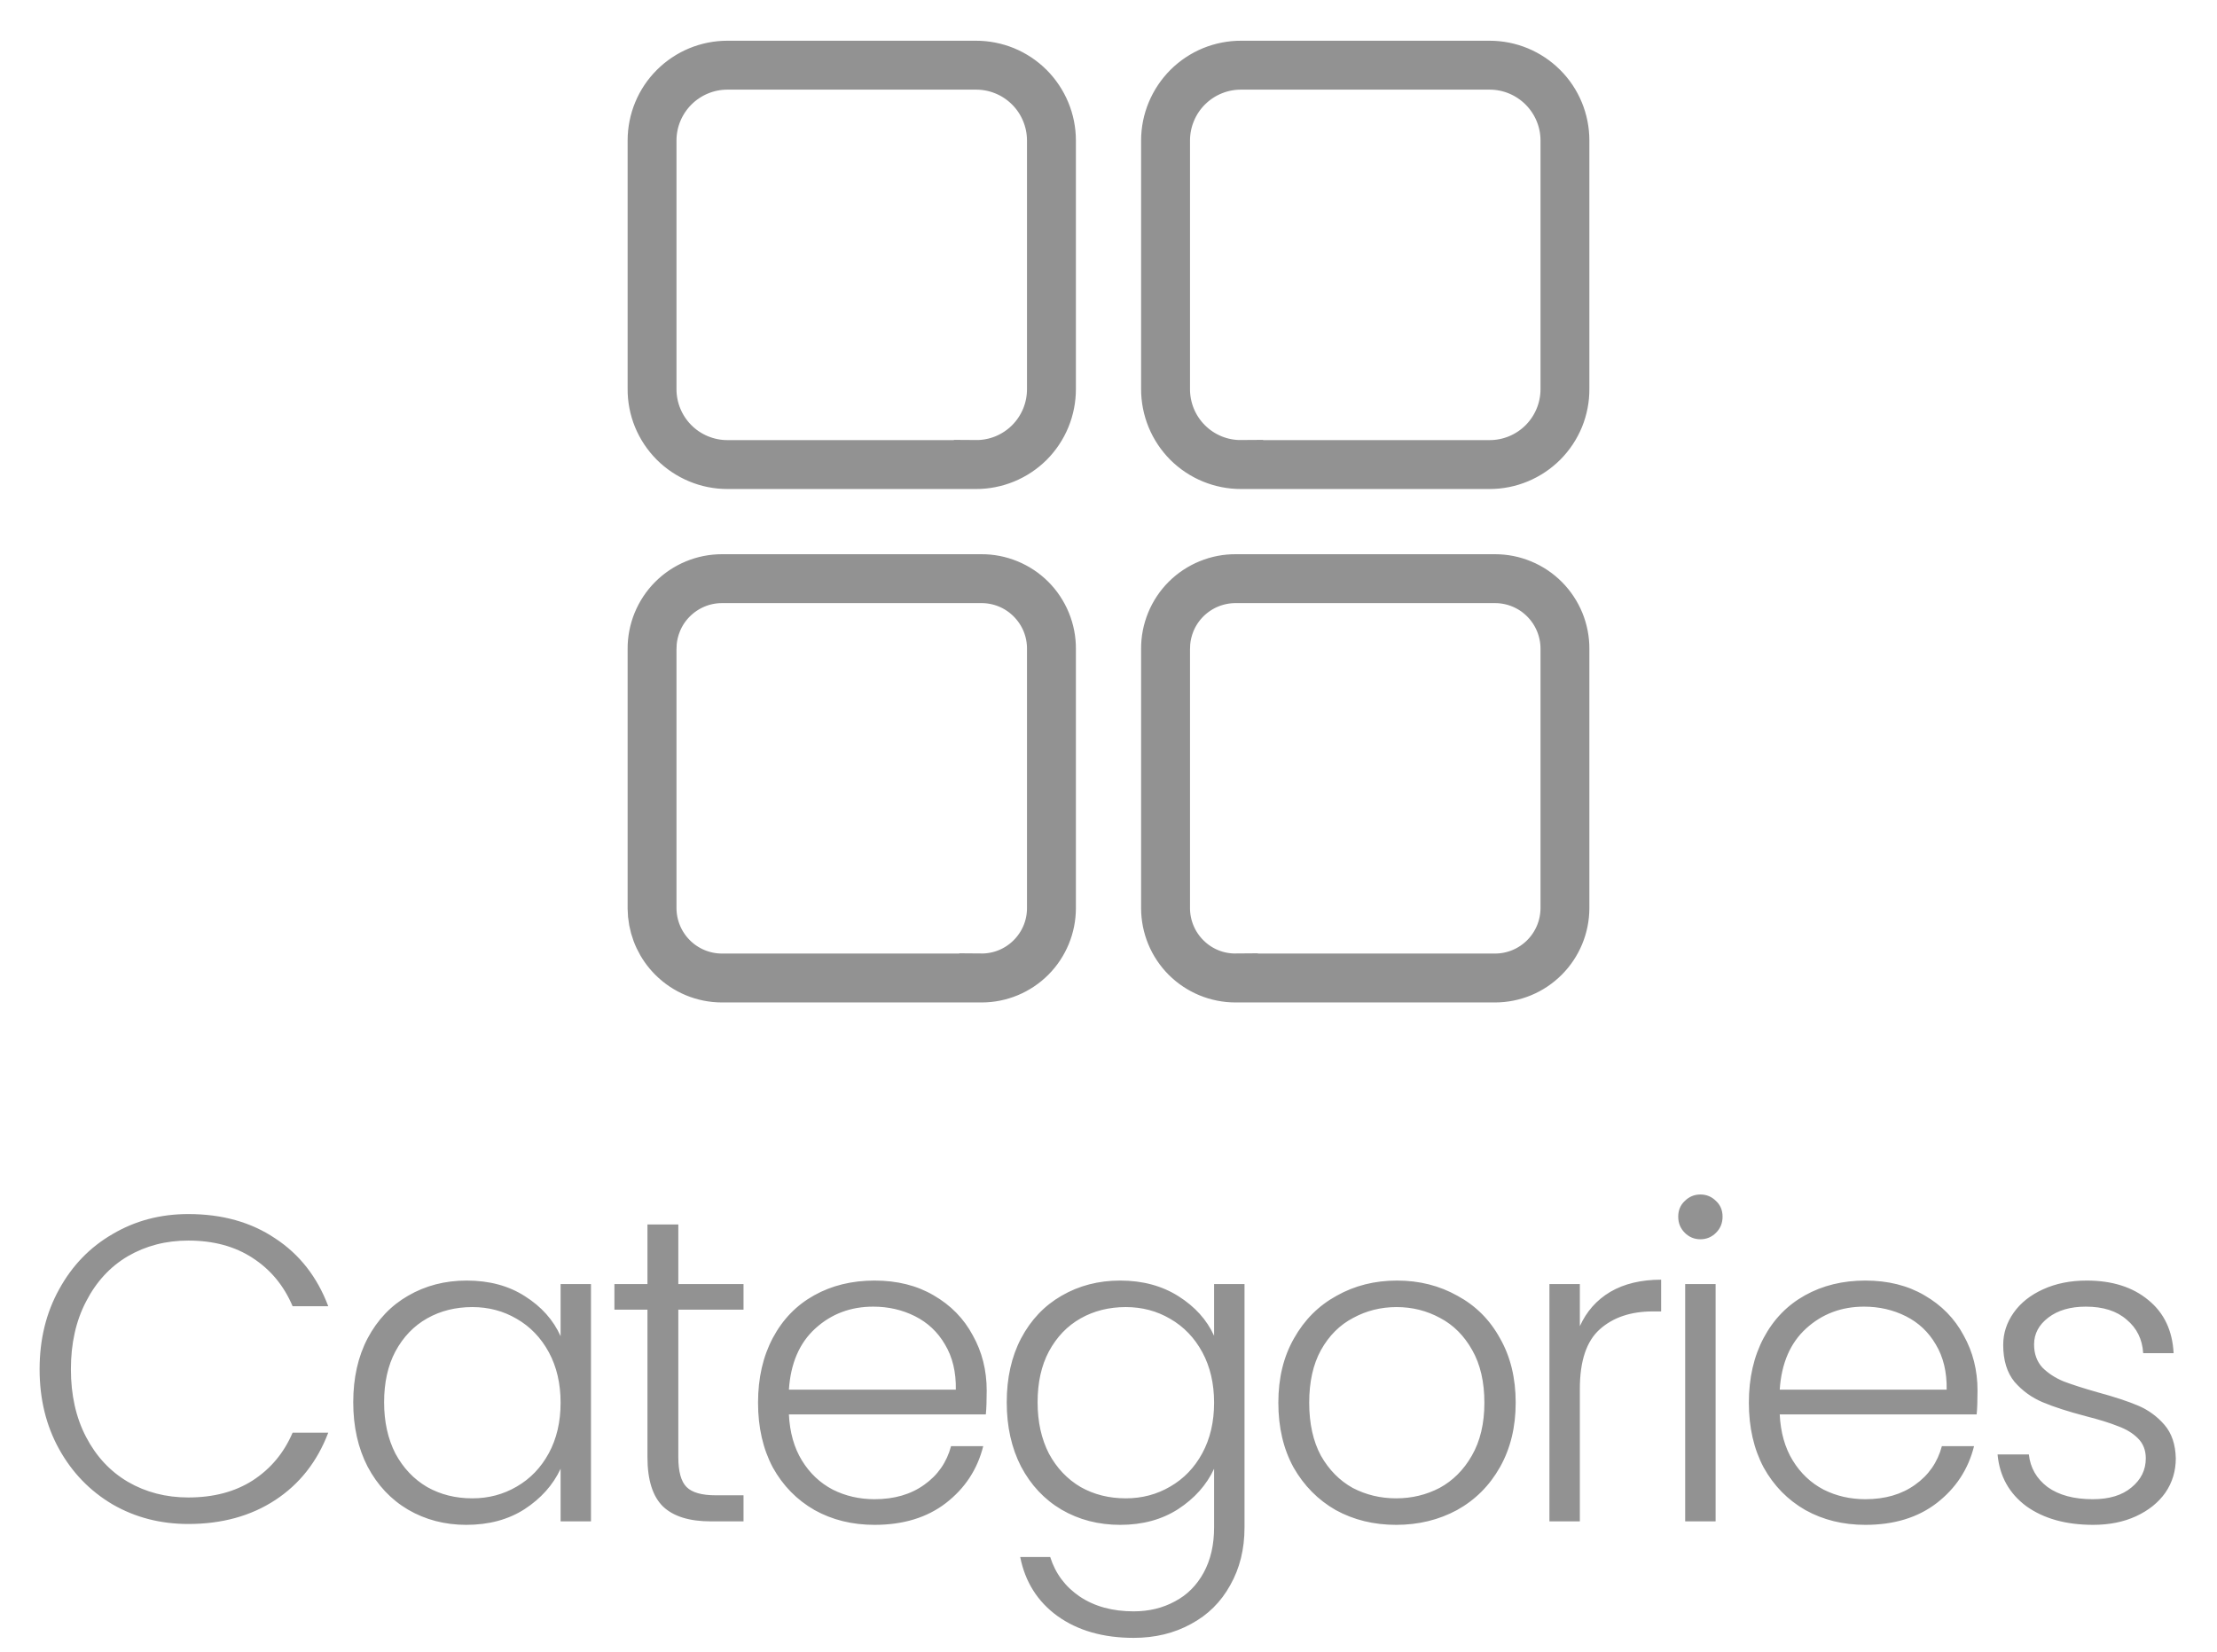 <svg width="51" height="38" viewBox="0 0 51 38" fill="none" xmlns="http://www.w3.org/2000/svg">
<g clip-path="url(#clip0_488_4230)">
<path d="M28.554 1.437H34.268C34.744 1.437 35.2 1.626 35.537 1.963C35.874 2.299 36.062 2.756 36.062 3.232V8.946C36.064 9.183 36.018 9.417 35.929 9.636C35.839 9.854 35.707 10.053 35.54 10.221C35.373 10.388 35.174 10.521 34.956 10.612C34.738 10.703 34.504 10.75 34.268 10.75H28.554C28.317 10.751 28.082 10.705 27.862 10.615C27.643 10.525 27.443 10.392 27.275 10.225C27.108 10.057 26.975 9.857 26.885 9.638C26.795 9.418 26.749 9.183 26.75 8.946V3.232C26.75 2.996 26.797 2.762 26.888 2.544C26.979 2.326 27.112 2.127 27.279 1.96C27.447 1.793 27.646 1.661 27.864 1.571C28.083 1.482 28.317 1.436 28.554 1.437ZM28.557 1.562C28.337 1.561 28.12 1.602 27.917 1.685C27.713 1.767 27.527 1.891 27.37 2.046C27.213 2.201 27.089 2.386 27.004 2.59C26.919 2.793 26.875 3.012 26.875 3.232V8.938C26.873 9.16 26.915 9.381 26.999 9.587C27.083 9.792 27.207 9.979 27.364 10.136C27.521 10.293 27.708 10.417 27.913 10.501C28.117 10.584 28.336 10.626 28.557 10.624V10.625H34.268C34.709 10.625 35.133 10.45 35.446 10.138C35.759 9.826 35.936 9.402 35.938 8.96V3.232C35.938 2.789 35.761 2.365 35.448 2.052C35.135 1.739 34.711 1.562 34.268 1.562H28.557Z" fill="black" stroke="#929292"/>
<path d="M26.75 14.929C26.748 14.708 26.791 14.489 26.875 14.284C26.959 14.079 27.083 13.893 27.239 13.737C27.396 13.581 27.582 13.458 27.787 13.374C27.992 13.29 28.211 13.248 28.432 13.25H34.392C34.612 13.25 34.83 13.293 35.033 13.378C35.236 13.462 35.421 13.586 35.576 13.742C35.731 13.898 35.854 14.084 35.938 14.288C36.021 14.492 36.064 14.71 36.062 14.93V20.892C36.061 21.334 35.885 21.759 35.572 22.072C35.259 22.386 34.834 22.562 34.391 22.562H28.421C27.978 22.562 27.553 22.386 27.239 22.073C26.926 21.76 26.75 21.335 26.75 20.892V14.929ZM35.938 14.916C35.936 14.507 35.772 14.115 35.482 13.826C35.193 13.537 34.801 13.375 34.392 13.375H28.436C28.233 13.373 28.03 13.412 27.841 13.488C27.65 13.566 27.476 13.681 27.33 13.826C27.184 13.972 27.068 14.145 26.99 14.336C26.932 14.479 26.895 14.63 26.881 14.784L26.875 14.932V20.892C26.875 21.096 26.916 21.299 26.995 21.488C27.074 21.677 27.19 21.848 27.336 21.992C27.482 22.136 27.655 22.25 27.845 22.326C28.033 22.402 28.234 22.438 28.436 22.436V22.437H34.392C34.802 22.437 35.194 22.274 35.484 21.984C35.774 21.694 35.937 21.302 35.938 20.892V14.916Z" fill="black" stroke="#929292"/>
<path d="M16.732 1.437H22.446C22.683 1.436 22.917 1.482 23.136 1.571C23.354 1.661 23.553 1.793 23.721 1.96C23.888 2.127 24.021 2.326 24.112 2.544C24.203 2.762 24.25 2.996 24.25 3.232V8.946C24.251 9.183 24.205 9.418 24.115 9.638C24.025 9.857 23.892 10.057 23.725 10.225C23.557 10.392 23.357 10.525 23.138 10.615C22.918 10.705 22.683 10.751 22.446 10.75H16.732C16.496 10.75 16.262 10.703 16.044 10.612C15.826 10.521 15.627 10.388 15.46 10.221C15.293 10.053 15.161 9.854 15.071 9.636C14.982 9.417 14.936 9.183 14.938 8.946V3.232C14.938 2.756 15.126 2.299 15.463 1.963C15.8 1.626 16.256 1.437 16.732 1.437ZM16.732 1.562C16.29 1.562 15.865 1.739 15.552 2.052C15.239 2.365 15.062 2.789 15.062 3.232V8.939C15.06 9.16 15.102 9.379 15.185 9.583C15.268 9.787 15.391 9.973 15.546 10.13C15.701 10.287 15.886 10.411 16.09 10.496C16.294 10.581 16.512 10.625 16.732 10.625H22.443V10.624C22.664 10.626 22.883 10.584 23.087 10.501C23.292 10.417 23.479 10.293 23.636 10.136C23.793 9.979 23.917 9.792 24.001 9.587C24.085 9.381 24.127 9.16 24.125 8.938V3.232C24.125 3.012 24.081 2.793 23.996 2.59C23.911 2.386 23.787 2.201 23.63 2.046C23.473 1.891 23.287 1.767 23.083 1.685C22.88 1.602 22.663 1.561 22.443 1.562H16.732Z" fill="black" stroke="#929292"/>
<path d="M16.608 13.375C16.404 13.375 16.202 13.415 16.014 13.494C15.825 13.573 15.654 13.689 15.51 13.834C15.366 13.979 15.252 14.151 15.176 14.341C15.118 14.483 15.082 14.633 15.068 14.785L15.062 14.933V20.892C15.063 21.302 15.226 21.694 15.516 21.984C15.806 22.274 16.198 22.437 16.608 22.437H22.567V22.436C22.77 22.438 22.971 22.4 23.159 22.324C23.349 22.247 23.521 22.134 23.666 21.99C23.811 21.846 23.927 21.676 24.006 21.487C24.085 21.299 24.125 21.096 24.125 20.892V14.933C24.127 14.729 24.088 14.526 24.011 14.337C23.933 14.146 23.817 13.974 23.672 13.828C23.526 13.682 23.354 13.567 23.163 13.489C22.974 13.412 22.771 13.373 22.567 13.375H16.608ZM14.938 14.93C14.936 14.71 14.979 14.492 15.062 14.288C15.146 14.084 15.268 13.898 15.424 13.742C15.579 13.586 15.764 13.462 15.967 13.378C16.17 13.293 16.388 13.25 16.608 13.25H22.571C22.792 13.248 23.012 13.291 23.216 13.375C23.42 13.459 23.606 13.582 23.762 13.738C23.918 13.894 24.041 14.081 24.125 14.285C24.209 14.489 24.252 14.708 24.25 14.929V20.892C24.25 21.334 24.074 21.759 23.762 22.072C23.449 22.385 23.025 22.562 22.582 22.562H16.609C16.166 22.562 15.741 22.386 15.428 22.072C15.153 21.798 14.985 21.438 14.946 21.056L14.938 20.891V14.93Z" fill="black" stroke="#929292"/>
</g>
<path d="M0.911 31.5C0.911 30.813 1.061 30.2 1.361 29.66C1.661 29.113 2.071 28.69 2.591 28.39C3.111 28.083 3.691 27.93 4.331 27.93C5.111 27.93 5.777 28.117 6.331 28.49C6.891 28.857 7.297 29.377 7.551 30.05H6.731C6.531 29.577 6.224 29.207 5.811 28.94C5.404 28.673 4.911 28.54 4.331 28.54C3.817 28.54 3.354 28.66 2.941 28.9C2.534 29.14 2.214 29.487 1.981 29.94C1.747 30.387 1.631 30.907 1.631 31.5C1.631 32.093 1.747 32.613 1.981 33.06C2.214 33.507 2.534 33.85 2.941 34.09C3.354 34.33 3.817 34.45 4.331 34.45C4.911 34.45 5.404 34.32 5.811 34.06C6.224 33.793 6.531 33.427 6.731 32.96H7.551C7.297 33.627 6.891 34.143 6.331 34.51C5.771 34.877 5.104 35.06 4.331 35.06C3.691 35.06 3.111 34.91 2.591 34.61C2.071 34.303 1.661 33.88 1.361 33.34C1.061 32.8 0.911 32.187 0.911 31.5ZM8.126 32.26C8.126 31.7 8.236 31.21 8.456 30.79C8.682 30.363 8.992 30.037 9.386 29.81C9.786 29.577 10.236 29.46 10.736 29.46C11.255 29.46 11.702 29.58 12.075 29.82C12.456 30.06 12.729 30.367 12.896 30.74V29.54H13.595V35H12.896V33.79C12.722 34.163 12.445 34.473 12.066 34.72C11.692 34.96 11.245 35.08 10.726 35.08C10.232 35.08 9.786 34.963 9.386 34.73C8.992 34.497 8.682 34.167 8.456 33.74C8.236 33.313 8.126 32.82 8.126 32.26ZM12.896 32.27C12.896 31.83 12.806 31.443 12.626 31.11C12.445 30.777 12.199 30.52 11.886 30.34C11.579 30.16 11.239 30.07 10.866 30.07C10.479 30.07 10.132 30.157 9.826 30.33C9.519 30.503 9.276 30.757 9.096 31.09C8.922 31.417 8.836 31.807 8.836 32.26C8.836 32.707 8.922 33.1 9.096 33.44C9.276 33.773 9.519 34.03 9.826 34.21C10.132 34.383 10.479 34.47 10.866 34.47C11.239 34.47 11.579 34.38 11.886 34.2C12.199 34.02 12.445 33.763 12.626 33.43C12.806 33.097 12.896 32.71 12.896 32.27ZM15.604 30.13V33.52C15.604 33.853 15.667 34.083 15.794 34.21C15.92 34.337 16.144 34.4 16.464 34.4H17.104V35H16.354C15.86 35 15.494 34.887 15.254 34.66C15.014 34.427 14.894 34.047 14.894 33.52V30.13H14.134V29.54H14.894V28.17H15.604V29.54H17.104V30.13H15.604ZM22.698 31.99C22.698 32.23 22.691 32.413 22.678 32.54H18.148C18.168 32.953 18.268 33.307 18.448 33.6C18.628 33.893 18.865 34.117 19.158 34.27C19.451 34.417 19.771 34.49 20.118 34.49C20.571 34.49 20.951 34.38 21.258 34.16C21.571 33.94 21.778 33.643 21.878 33.27H22.618C22.485 33.803 22.198 34.24 21.758 34.58C21.325 34.913 20.778 35.08 20.118 35.08C19.605 35.08 19.145 34.967 18.738 34.74C18.331 34.507 18.011 34.18 17.778 33.76C17.551 33.333 17.438 32.837 17.438 32.27C17.438 31.703 17.551 31.207 17.778 30.78C18.005 30.353 18.321 30.027 18.728 29.8C19.135 29.573 19.598 29.46 20.118 29.46C20.638 29.46 21.091 29.573 21.478 29.8C21.871 30.027 22.171 30.333 22.378 30.72C22.591 31.1 22.698 31.523 22.698 31.99ZM21.988 31.97C21.995 31.563 21.911 31.217 21.738 30.93C21.571 30.643 21.341 30.427 21.048 30.28C20.755 30.133 20.435 30.06 20.088 30.06C19.568 30.06 19.125 30.227 18.758 30.56C18.391 30.893 18.188 31.363 18.148 31.97H21.988ZM25.769 29.46C26.282 29.46 26.729 29.58 27.109 29.82C27.489 30.06 27.762 30.363 27.929 30.73V29.54H28.629V35.14C28.629 35.64 28.519 36.083 28.299 36.47C28.085 36.857 27.785 37.153 27.399 37.36C27.012 37.573 26.572 37.68 26.079 37.68C25.379 37.68 24.795 37.513 24.329 37.18C23.869 36.847 23.582 36.393 23.469 35.82H24.159C24.279 36.2 24.505 36.503 24.839 36.73C25.179 36.957 25.592 37.07 26.079 37.07C26.432 37.07 26.749 36.993 27.029 36.84C27.309 36.693 27.529 36.473 27.689 36.18C27.849 35.887 27.929 35.54 27.929 35.14V33.79C27.755 34.163 27.479 34.473 27.099 34.72C26.725 34.96 26.282 35.08 25.769 35.08C25.269 35.08 24.819 34.963 24.419 34.73C24.025 34.497 23.715 34.167 23.489 33.74C23.269 33.313 23.159 32.82 23.159 32.26C23.159 31.7 23.269 31.21 23.489 30.79C23.715 30.363 24.025 30.037 24.419 29.81C24.819 29.577 25.269 29.46 25.769 29.46ZM27.929 32.27C27.929 31.83 27.839 31.443 27.659 31.11C27.479 30.777 27.232 30.52 26.919 30.34C26.612 30.16 26.272 30.07 25.899 30.07C25.512 30.07 25.165 30.157 24.859 30.33C24.552 30.503 24.309 30.757 24.129 31.09C23.955 31.417 23.869 31.807 23.869 32.26C23.869 32.707 23.955 33.1 24.129 33.44C24.309 33.773 24.552 34.03 24.859 34.21C25.165 34.383 25.512 34.47 25.899 34.47C26.272 34.47 26.612 34.38 26.919 34.2C27.232 34.02 27.479 33.763 27.659 33.43C27.839 33.097 27.929 32.71 27.929 32.27ZM32.117 35.08C31.603 35.08 31.14 34.967 30.727 34.74C30.32 34.507 29.997 34.18 29.757 33.76C29.523 33.333 29.407 32.837 29.407 32.27C29.407 31.703 29.527 31.21 29.767 30.79C30.007 30.363 30.333 30.037 30.747 29.81C31.16 29.577 31.623 29.46 32.137 29.46C32.65 29.46 33.113 29.577 33.527 29.81C33.947 30.037 34.273 30.363 34.507 30.79C34.747 31.21 34.867 31.703 34.867 32.27C34.867 32.83 34.747 33.323 34.507 33.75C34.267 34.177 33.937 34.507 33.517 34.74C33.097 34.967 32.63 35.08 32.117 35.08ZM32.117 34.47C32.477 34.47 32.81 34.39 33.117 34.23C33.423 34.063 33.67 33.817 33.857 33.49C34.05 33.157 34.147 32.75 34.147 32.27C34.147 31.79 34.053 31.387 33.867 31.06C33.68 30.727 33.433 30.48 33.127 30.32C32.82 30.153 32.487 30.07 32.127 30.07C31.767 30.07 31.433 30.153 31.127 30.32C30.82 30.48 30.573 30.727 30.387 31.06C30.207 31.387 30.117 31.79 30.117 32.27C30.117 32.75 30.207 33.157 30.387 33.49C30.573 33.817 30.817 34.063 31.117 34.23C31.423 34.39 31.757 34.47 32.117 34.47ZM36.343 30.51C36.496 30.17 36.729 29.907 37.043 29.72C37.363 29.533 37.753 29.44 38.213 29.44V30.17H38.023C37.516 30.17 37.109 30.307 36.803 30.58C36.496 30.853 36.343 31.31 36.343 31.95V35H35.643V29.54H36.343V30.51ZM39.116 28.51C38.976 28.51 38.856 28.46 38.756 28.36C38.656 28.26 38.606 28.137 38.606 27.99C38.606 27.843 38.656 27.723 38.756 27.63C38.856 27.53 38.976 27.48 39.116 27.48C39.256 27.48 39.376 27.53 39.476 27.63C39.576 27.723 39.626 27.843 39.626 27.99C39.626 28.137 39.576 28.26 39.476 28.36C39.376 28.46 39.256 28.51 39.116 28.51ZM39.466 29.54V35H38.766V29.54H39.466ZM45.491 31.99C45.491 32.23 45.484 32.413 45.471 32.54H40.941C40.961 32.953 41.061 33.307 41.241 33.6C41.421 33.893 41.658 34.117 41.951 34.27C42.244 34.417 42.564 34.49 42.911 34.49C43.364 34.49 43.744 34.38 44.051 34.16C44.364 33.94 44.571 33.643 44.671 33.27H45.411C45.278 33.803 44.991 34.24 44.551 34.58C44.118 34.913 43.571 35.08 42.911 35.08C42.398 35.08 41.938 34.967 41.531 34.74C41.124 34.507 40.804 34.18 40.571 33.76C40.344 33.333 40.231 32.837 40.231 32.27C40.231 31.703 40.344 31.207 40.571 30.78C40.798 30.353 41.114 30.027 41.521 29.8C41.928 29.573 42.391 29.46 42.911 29.46C43.431 29.46 43.884 29.573 44.271 29.8C44.664 30.027 44.964 30.333 45.171 30.72C45.384 31.1 45.491 31.523 45.491 31.99ZM44.781 31.97C44.788 31.563 44.704 31.217 44.531 30.93C44.364 30.643 44.134 30.427 43.841 30.28C43.548 30.133 43.228 30.06 42.881 30.06C42.361 30.06 41.918 30.227 41.551 30.56C41.184 30.893 40.981 31.363 40.941 31.97H44.781ZM48.152 35.08C47.525 35.08 47.012 34.937 46.612 34.65C46.218 34.357 45.998 33.96 45.952 33.46H46.672C46.705 33.767 46.848 34.017 47.102 34.21C47.362 34.397 47.708 34.49 48.142 34.49C48.522 34.49 48.818 34.4 49.032 34.22C49.252 34.04 49.362 33.817 49.362 33.55C49.362 33.363 49.302 33.21 49.182 33.09C49.062 32.97 48.908 32.877 48.722 32.81C48.542 32.737 48.295 32.66 47.982 32.58C47.575 32.473 47.245 32.367 46.992 32.26C46.738 32.153 46.522 31.997 46.342 31.79C46.168 31.577 46.082 31.293 46.082 30.94C46.082 30.673 46.162 30.427 46.322 30.2C46.482 29.973 46.708 29.793 47.002 29.66C47.295 29.527 47.628 29.46 48.002 29.46C48.588 29.46 49.062 29.61 49.422 29.91C49.782 30.203 49.975 30.61 50.002 31.13H49.302C49.282 30.81 49.155 30.553 48.922 30.36C48.695 30.16 48.382 30.06 47.982 30.06C47.628 30.06 47.342 30.143 47.122 30.31C46.902 30.477 46.792 30.683 46.792 30.93C46.792 31.143 46.855 31.32 46.982 31.46C47.115 31.593 47.278 31.7 47.472 31.78C47.665 31.853 47.925 31.937 48.252 32.03C48.645 32.137 48.958 32.24 49.192 32.34C49.425 32.44 49.625 32.587 49.792 32.78C49.958 32.973 50.045 33.23 50.052 33.55C50.052 33.843 49.972 34.107 49.812 34.34C49.652 34.567 49.428 34.747 49.142 34.88C48.855 35.013 48.525 35.08 48.152 35.08Z" fill="#929292"/>
<defs>
<clipPath id="clip0_488_4230">
<rect width="24" height="24" fill="white" transform="translate(13.5 -6.10352e-05)"/>
</clipPath>
</defs>
</svg>
